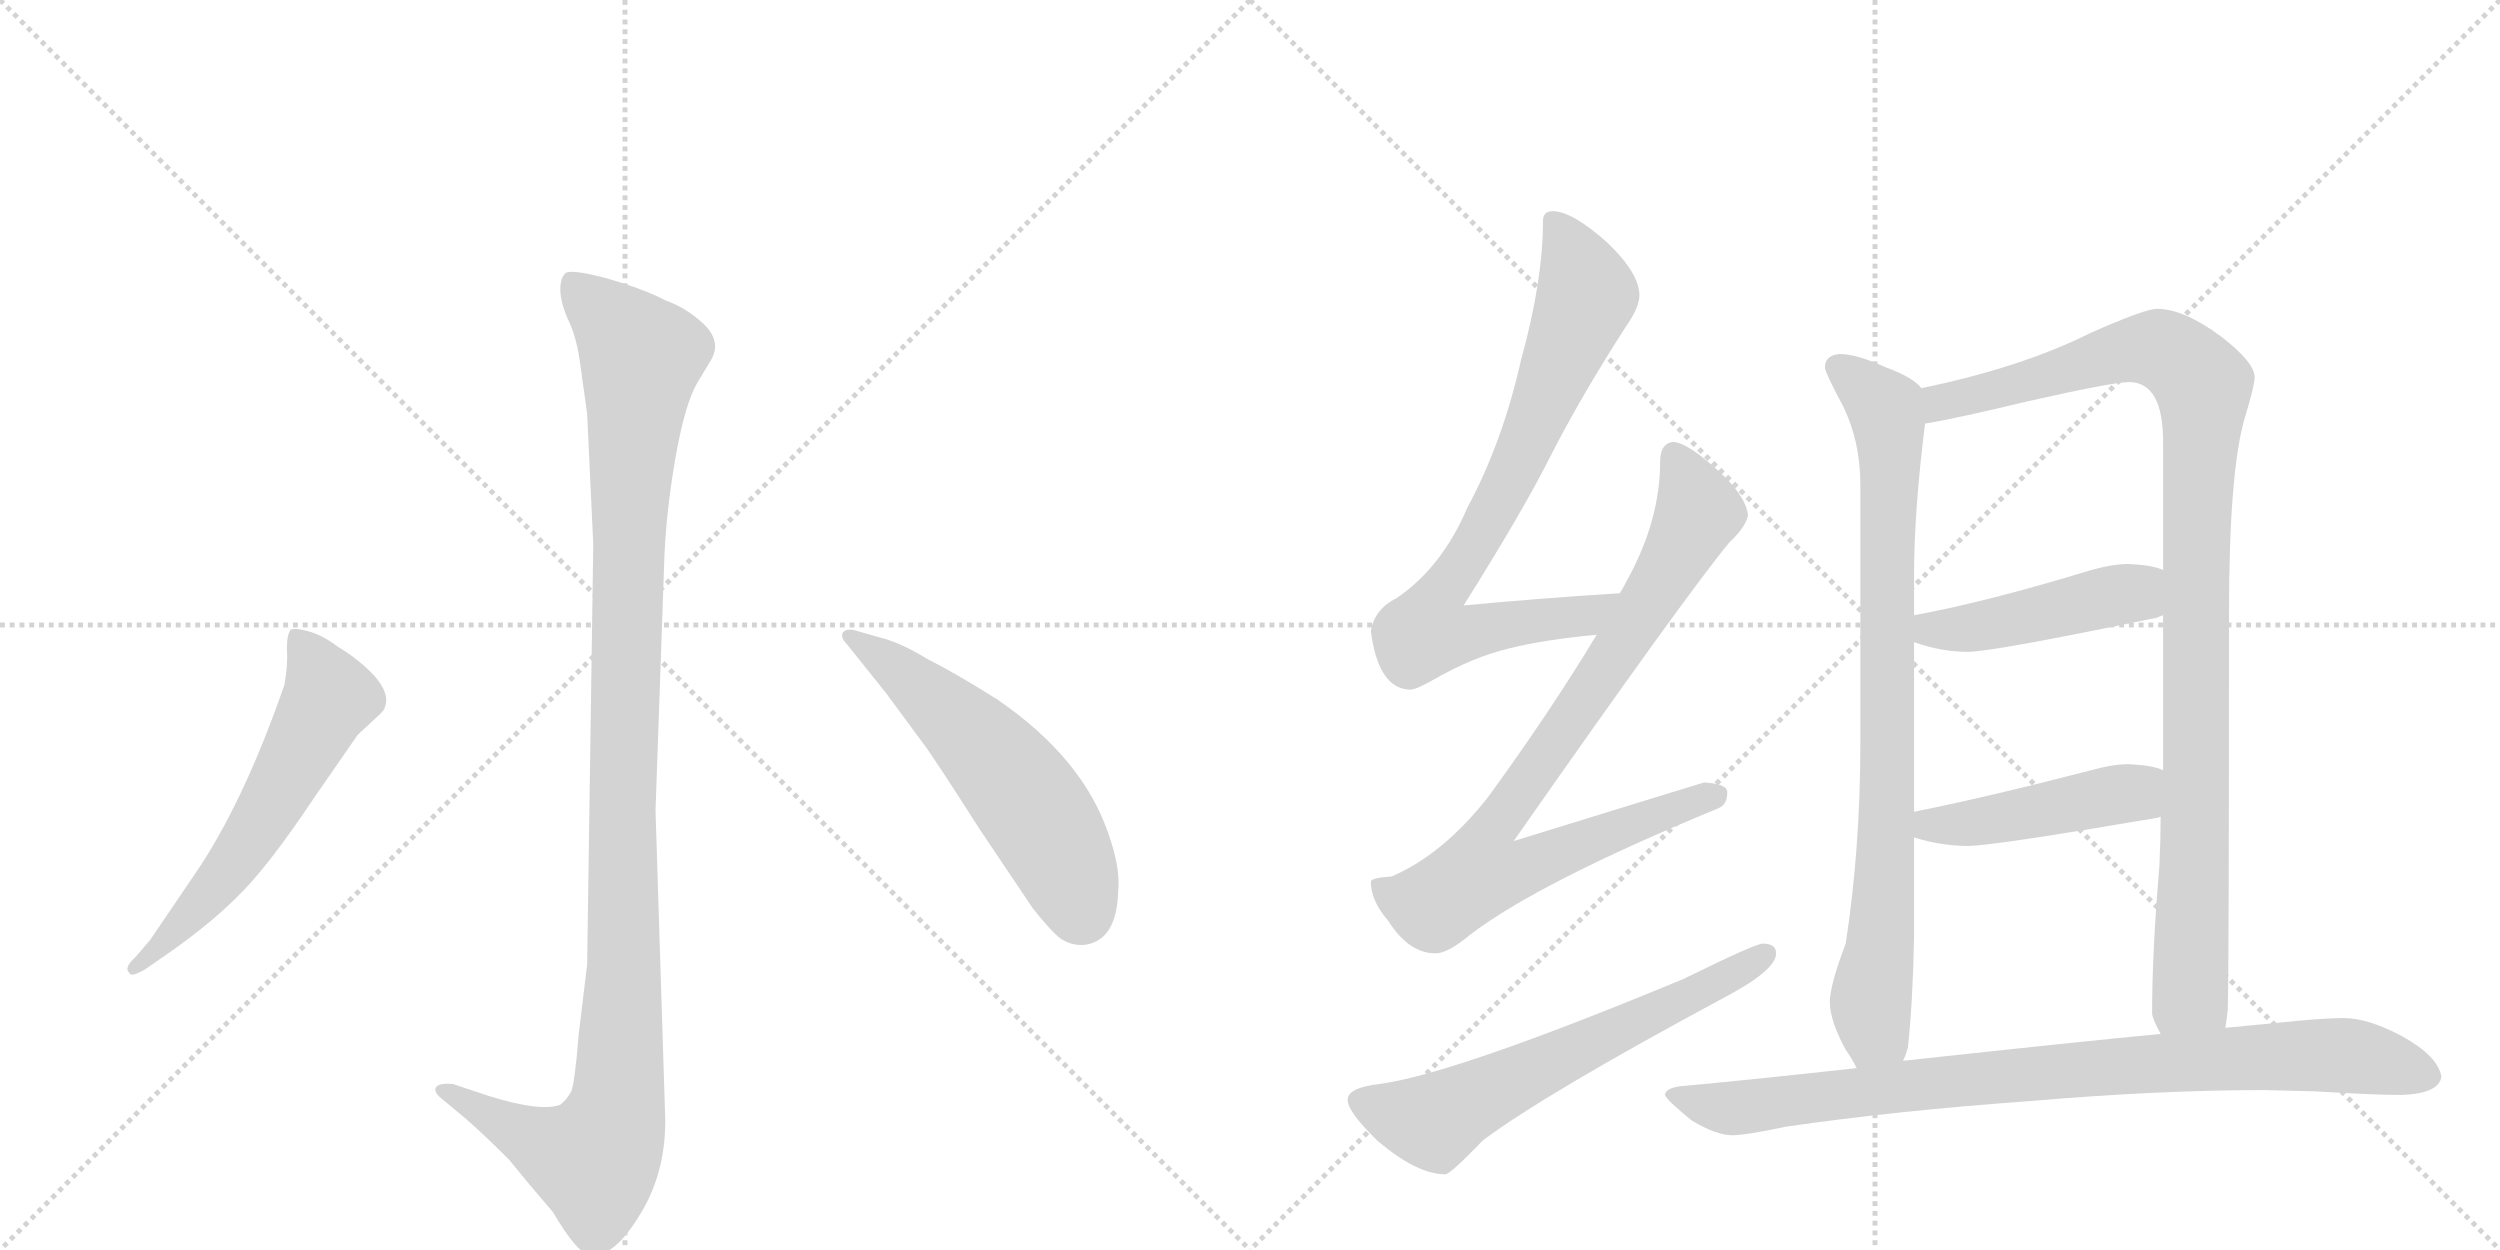 <svg version="1.1" viewBox="0 0 2048 1024" xmlns="http://www.w3.org/2000/svg">
  <g stroke="lightgray" stroke-dasharray="1,1" stroke-width="1" transform="scale(4, 4)">
    <line x1="0" y1="0" x2="256" y2="256"></line>
    <line x1="256" y1="0" x2="0" y2="256"></line>
    <line x1="128" y1="0" x2="128" y2="256"></line>
    <line x1="0" y1="128" x2="256" y2="128"></line>
    <line x1="256" y1="0" x2="512" y2="256"></line>
    <line x1="512" y1="0" x2="256" y2="256"></line>
    <line x1="384" y1="0" x2="384" y2="256"></line>
    <line x1="256" y1="128" x2="512" y2="128"></line>
  </g>
<g transform="scale(1, -1) translate(0, -850)">
   <style type="text/css">
    @keyframes keyframes0 {
      from {
       stroke: black;
       stroke-dashoffset: 1136;
       stroke-width: 128;
       }
       79% {
       animation-timing-function: step-end;
       stroke: black;
       stroke-dashoffset: 0;
       stroke-width: 128;
       }
       to {
       stroke: black;
       stroke-width: 1024;
       }
       }
       #make-me-a-hanzi-animation-0 {
         animation: keyframes0 1.174s both;
         animation-delay: 0s;
         animation-timing-function: linear;
       }
    @keyframes keyframes1 {
      from {
       stroke: black;
       stroke-dashoffset: 584;
       stroke-width: 128;
       }
       66% {
       animation-timing-function: step-end;
       stroke: black;
       stroke-dashoffset: 0;
       stroke-width: 128;
       }
       to {
       stroke: black;
       stroke-width: 1024;
       }
       }
       #make-me-a-hanzi-animation-1 {
         animation: keyframes1 0.725s both;
         animation-delay: 1.174s;
         animation-timing-function: linear;
       }
    @keyframes keyframes2 {
      from {
       stroke: black;
       stroke-dashoffset: 557;
       stroke-width: 128;
       }
       64% {
       animation-timing-function: step-end;
       stroke: black;
       stroke-dashoffset: 0;
       stroke-width: 128;
       }
       to {
       stroke: black;
       stroke-width: 1024;
       }
       }
       #make-me-a-hanzi-animation-2 {
         animation: keyframes2 0.703s both;
         animation-delay: 1.9s;
         animation-timing-function: linear;
       }
    @keyframes keyframes3 {
      from {
       stroke: black;
       stroke-dashoffset: 782;
       stroke-width: 128;
       }
       72% {
       animation-timing-function: step-end;
       stroke: black;
       stroke-dashoffset: 0;
       stroke-width: 128;
       }
       to {
       stroke: black;
       stroke-width: 1024;
       }
       }
       #make-me-a-hanzi-animation-3 {
         animation: keyframes3 0.886s both;
         animation-delay: 2.603s;
         animation-timing-function: linear;
       }
    @keyframes keyframes4 {
      from {
       stroke: black;
       stroke-dashoffset: 857;
       stroke-width: 128;
       }
       74% {
       animation-timing-function: step-end;
       stroke: black;
       stroke-dashoffset: 0;
       stroke-width: 128;
       }
       to {
       stroke: black;
       stroke-width: 1024;
       }
       }
       #make-me-a-hanzi-animation-4 {
         animation: keyframes4 0.947s both;
         animation-delay: 3.489s;
         animation-timing-function: linear;
       }
    @keyframes keyframes5 {
      from {
       stroke: black;
       stroke-dashoffset: 623;
       stroke-width: 128;
       }
       67% {
       animation-timing-function: step-end;
       stroke: black;
       stroke-dashoffset: 0;
       stroke-width: 128;
       }
       to {
       stroke: black;
       stroke-width: 1024;
       }
       }
       #make-me-a-hanzi-animation-5 {
         animation: keyframes5 0.757s both;
         animation-delay: 4.437s;
         animation-timing-function: linear;
       }
    @keyframes keyframes6 {
      from {
       stroke: black;
       stroke-dashoffset: 843;
       stroke-width: 128;
       }
       73% {
       animation-timing-function: step-end;
       stroke: black;
       stroke-dashoffset: 0;
       stroke-width: 128;
       }
       to {
       stroke: black;
       stroke-width: 1024;
       }
       }
       #make-me-a-hanzi-animation-6 {
         animation: keyframes6 0.936s both;
         animation-delay: 5.194s;
         animation-timing-function: linear;
       }
    @keyframes keyframes7 {
      from {
       stroke: black;
       stroke-dashoffset: 1028;
       stroke-width: 128;
       }
       77% {
       animation-timing-function: step-end;
       stroke: black;
       stroke-dashoffset: 0;
       stroke-width: 128;
       }
       to {
       stroke: black;
       stroke-width: 1024;
       }
       }
       #make-me-a-hanzi-animation-7 {
         animation: keyframes7 1.087s both;
         animation-delay: 6.13s;
         animation-timing-function: linear;
       }
    @keyframes keyframes8 {
      from {
       stroke: black;
       stroke-dashoffset: 457;
       stroke-width: 128;
       }
       60% {
       animation-timing-function: step-end;
       stroke: black;
       stroke-dashoffset: 0;
       stroke-width: 128;
       }
       to {
       stroke: black;
       stroke-width: 1024;
       }
       }
       #make-me-a-hanzi-animation-8 {
         animation: keyframes8 0.622s both;
         animation-delay: 7.216s;
         animation-timing-function: linear;
       }
    @keyframes keyframes9 {
      from {
       stroke: black;
       stroke-dashoffset: 454;
       stroke-width: 128;
       }
       60% {
       animation-timing-function: step-end;
       stroke: black;
       stroke-dashoffset: 0;
       stroke-width: 128;
       }
       to {
       stroke: black;
       stroke-width: 1024;
       }
       }
       #make-me-a-hanzi-animation-9 {
         animation: keyframes9 0.619s both;
         animation-delay: 7.838s;
         animation-timing-function: linear;
       }
    @keyframes keyframes10 {
      from {
       stroke: black;
       stroke-dashoffset: 877;
       stroke-width: 128;
       }
       74% {
       animation-timing-function: step-end;
       stroke: black;
       stroke-dashoffset: 0;
       stroke-width: 128;
       }
       to {
       stroke: black;
       stroke-width: 1024;
       }
       }
       #make-me-a-hanzi-animation-10 {
         animation: keyframes10 0.964s both;
         animation-delay: 8.458s;
         animation-timing-function: linear;
       }
</style>
<path d="M 486 404 L 481 60 L 474 2 Q 471 -36 468 -44 Q 465 -50 459 -55 Q 443 -61 401 -48 L 371 -38 Q 359 -37 357 -41 Q 355 -45 363 -51 L 381 -66 Q 395 -78 417 -100 Q 434 -121 453 -143 Q 473 -177 483 -178 Q 502 -181 523 -147 Q 545 -113 545 -68 L 537 186 L 544 386 Q 545 426 553 473 Q 561 519 571 536 L 583 556 Q 591 571 576 585 Q 562 598 545 604 Q 528 613 497 622 Q 467 630 463 626 Q 459 622 459 613 Q 459 603 465 589 Q 472 575 475 554 L 481 511 L 486 404 Z" fill="lightgray"></path> 
<path d="M 159 133 L 123 80 L 111 66 Q 101 57 106 53 Q 107 49 119 56 L 132 65 Q 170 91 194 115 Q 219 139 257 196 L 293 248 L 307 261 Q 315 268 315 270 Q 320 281 307 296 Q 294 310 277 320 Q 264 330 252 333 Q 241 336 238 334 Q 235 330 235 318 Q 236 306 233 289 Q 199 191 159 133 Z" fill="lightgray"></path> 
<path d="M 694 322 L 726 282 L 757 240 Q 764 231 803 170 L 846 106 Q 861 87 869 81 Q 878 75 889 76 Q 915 80 916 120 Q 918 139 908 167 Q 887 229 817 277 Q 782 299 760 310 Q 737 324 720 328 L 699 334 Q 692 335 690 331 Q 689 327 694 322 Z" fill="lightgray"></path> 
<path d="M 1327 364 Q 1262 360 1199 354 Q 1248 432 1270 476 Q 1295 525 1331 581 Q 1343 598 1343 608 Q 1343 626 1317 651 Q 1288 677 1272 677 Q 1264 677 1264 669 Q 1264 620 1246 555 Q 1231 488 1202 434 Q 1181 385 1144 360 Q 1126 351 1123 333 Q 1129 286 1155 285 Q 1160 285 1174 293 Q 1207 312 1237 319 Q 1265 326 1308 330 C 1338 333 1357 366 1327 364 Z" fill="lightgray"></path> 
<path d="M 1371 488 Q 1360 487 1360 472 Q 1360 423 1332 373 Q 1330 369 1327 364 L 1308 330 Q 1270 267 1219 197 Q 1182 150 1140 132 Q 1124 131 1123 128 Q 1123 112 1137 96 Q 1154 69 1176 69 Q 1186 69 1204 84 Q 1260 127 1408 188 Q 1415 191 1415 201 Q 1415 208 1396 209 Q 1389 207 1240 161 Q 1382 364 1417 406 Q 1430 418 1432 428 Q 1430 444 1408 464 Q 1383 487 1371 488 Z" fill="lightgray"></path> 
<path d="M 1444 77 Q 1438 77 1379 48 Q 1191 -30 1130 -38 Q 1104 -41 1104 -51 Q 1104 -61 1129 -85 Q 1161 -112 1184 -112 Q 1188 -112 1215 -84 Q 1266 -46 1411 32 Q 1455 55 1455 69 Q 1455 77 1444 77 Z" fill="lightgray"></path> 
<path d="M 1507 560 Q 1495 559 1495 549 Q 1495 545 1510 517 Q 1524 488 1524 453 L 1524 241 Q 1524 155 1512 77 Q 1499 43 1499 29 Q 1499 14 1512 -10 Q 1517 -17 1521 -25 C 1536 -51 1552 -48 1559 -19 Q 1561 -15 1563 -8 Q 1567 30 1568 82 L 1568 164 L 1568 185 L 1568 324 L 1568 346 L 1568 379 Q 1568 431 1577 503 C 1580 528 1580 528 1574 532 Q 1567 541 1545 549 Q 1521 560 1507 560 Z" fill="lightgray"></path> 
<path d="M 1823 8 Q 1824 14 1825 23 Q 1826 58 1826 347 Q 1826 464 1839 508 Q 1847 534 1847 541 Q 1847 553 1820 574 Q 1789 597 1767 597 Q 1757 597 1712 577 Q 1656 549 1574 532 C 1545 525 1548 497 1577 503 Q 1602 507 1660 521 Q 1731 537 1744 537 Q 1772 537 1772 488 L 1772 383 L 1772 346 L 1772 219 L 1770 181 Q 1770 163 1769 141 Q 1763 70 1763 20 Q 1763 16 1770 3 C 1779 -26 1820 -22 1823 8 Z" fill="lightgray"></path> 
<path d="M 1568 324 Q 1590 316 1612 316 Q 1632 316 1767 344 Q 1769 345 1772 346 C 1800 356 1800 373 1772 383 Q 1764 387 1744 388 Q 1731 388 1713 383 Q 1628 357 1568 346 C 1539 340 1540 334 1568 324 Z" fill="lightgray"></path> 
<path d="M 1568 164 Q 1590 157 1612 157 Q 1632 157 1767 180 Q 1768 180 1770 181 C 1799 188 1800 209 1772 219 Q 1764 223 1744 224 Q 1731 224 1713 219 Q 1628 197 1568 185 C 1539 179 1539 172 1568 164 Z" fill="lightgray"></path> 
<path d="M 1521 -25 Q 1430 -35 1375 -40 Q 1364 -42 1364 -47 Q 1365 -51 1386 -68 Q 1406 -80 1419 -80 Q 1430 -80 1463 -73 Q 1552 -60 1663 -52 Q 1768 -43 1855 -43 L 1896 -44 Q 1946 -47 1967 -47 Q 1998 -46 2000 -32 Q 1997 -15 1968 1 Q 1940 16 1920 16 Q 1907 16 1885 14 L 1823 8 L 1770 3 Q 1706 -3 1559 -19 L 1521 -25 Z" fill="lightgray"></path> 
      <clipPath id="make-me-a-hanzi-clip-0">
      <path d="M 486 404 L 481 60 L 474 2 Q 471 -36 468 -44 Q 465 -50 459 -55 Q 443 -61 401 -48 L 371 -38 Q 359 -37 357 -41 Q 355 -45 363 -51 L 381 -66 Q 395 -78 417 -100 Q 434 -121 453 -143 Q 473 -177 483 -178 Q 502 -181 523 -147 Q 545 -113 545 -68 L 537 186 L 544 386 Q 545 426 553 473 Q 561 519 571 536 L 583 556 Q 591 571 576 585 Q 562 598 545 604 Q 528 613 497 622 Q 467 630 463 626 Q 459 622 459 613 Q 459 603 465 589 Q 472 575 475 554 L 481 511 L 486 404 Z" fill="lightgray"></path>
      </clipPath>
      <path clip-path="url(#make-me-a-hanzi-clip-0)" d="M 468 617 L 517 569 L 525 554 L 515 428 L 505 -61 L 487 -101 L 428 -79 L 365 -43 " fill="none" id="make-me-a-hanzi-animation-0" stroke-dasharray="1008 2016" stroke-linecap="round"></path>

      <clipPath id="make-me-a-hanzi-clip-1">
      <path d="M 159 133 L 123 80 L 111 66 Q 101 57 106 53 Q 107 49 119 56 L 132 65 Q 170 91 194 115 Q 219 139 257 196 L 293 248 L 307 261 Q 315 268 315 270 Q 320 281 307 296 Q 294 310 277 320 Q 264 330 252 333 Q 241 336 238 334 Q 235 330 235 318 Q 236 306 233 289 Q 199 191 159 133 Z" fill="lightgray"></path>
      </clipPath>
      <path clip-path="url(#make-me-a-hanzi-clip-1)" d="M 245 328 L 270 279 L 184 133 L 112 58 " fill="none" id="make-me-a-hanzi-animation-1" stroke-dasharray="456 912" stroke-linecap="round"></path>

      <clipPath id="make-me-a-hanzi-clip-2">
      <path d="M 694 322 L 726 282 L 757 240 Q 764 231 803 170 L 846 106 Q 861 87 869 81 Q 878 75 889 76 Q 915 80 916 120 Q 918 139 908 167 Q 887 229 817 277 Q 782 299 760 310 Q 737 324 720 328 L 699 334 Q 692 335 690 331 Q 689 327 694 322 Z" fill="lightgray"></path>
      </clipPath>
      <path clip-path="url(#make-me-a-hanzi-clip-2)" d="M 696 328 L 743 296 L 823 218 L 865 158 L 886 103 " fill="none" id="make-me-a-hanzi-animation-2" stroke-dasharray="429 858" stroke-linecap="round"></path>

      <clipPath id="make-me-a-hanzi-clip-3">
      <path d="M 1327 364 Q 1262 360 1199 354 Q 1248 432 1270 476 Q 1295 525 1331 581 Q 1343 598 1343 608 Q 1343 626 1317 651 Q 1288 677 1272 677 Q 1264 677 1264 669 Q 1264 620 1246 555 Q 1231 488 1202 434 Q 1181 385 1144 360 Q 1126 351 1123 333 Q 1129 286 1155 285 Q 1160 285 1174 293 Q 1207 312 1237 319 Q 1265 326 1308 330 C 1338 333 1357 366 1327 364 Z" fill="lightgray"></path>
      </clipPath>
      <path clip-path="url(#make-me-a-hanzi-clip-3)" d="M 1275 666 L 1300 608 L 1248 481 L 1176 358 L 1169 332 L 1197 330 L 1297 345 L 1320 360 " fill="none" id="make-me-a-hanzi-animation-3" stroke-dasharray="654 1308" stroke-linecap="round"></path>

      <clipPath id="make-me-a-hanzi-clip-4">
      <path d="M 1371 488 Q 1360 487 1360 472 Q 1360 423 1332 373 Q 1330 369 1327 364 L 1308 330 Q 1270 267 1219 197 Q 1182 150 1140 132 Q 1124 131 1123 128 Q 1123 112 1137 96 Q 1154 69 1176 69 Q 1186 69 1204 84 Q 1260 127 1408 188 Q 1415 191 1415 201 Q 1415 208 1396 209 Q 1389 207 1240 161 Q 1382 364 1417 406 Q 1430 418 1432 428 Q 1430 444 1408 464 Q 1383 487 1371 488 Z" fill="lightgray"></path>
      </clipPath>
      <path clip-path="url(#make-me-a-hanzi-clip-4)" d="M 1372 476 L 1391 435 L 1389 425 L 1329 322 L 1218 164 L 1213 135 L 1246 138 L 1406 198 " fill="none" id="make-me-a-hanzi-animation-4" stroke-dasharray="729 1458" stroke-linecap="round"></path>

      <clipPath id="make-me-a-hanzi-clip-5">
      <path d="M 1444 77 Q 1438 77 1379 48 Q 1191 -30 1130 -38 Q 1104 -41 1104 -51 Q 1104 -61 1129 -85 Q 1161 -112 1184 -112 Q 1188 -112 1215 -84 Q 1266 -46 1411 32 Q 1455 55 1455 69 Q 1455 77 1444 77 Z" fill="lightgray"></path>
      </clipPath>
      <path clip-path="url(#make-me-a-hanzi-clip-5)" d="M 1114 -52 L 1174 -69 L 1446 68 " fill="none" id="make-me-a-hanzi-animation-5" stroke-dasharray="495 990" stroke-linecap="round"></path>

      <clipPath id="make-me-a-hanzi-clip-6">
      <path d="M 1507 560 Q 1495 559 1495 549 Q 1495 545 1510 517 Q 1524 488 1524 453 L 1524 241 Q 1524 155 1512 77 Q 1499 43 1499 29 Q 1499 14 1512 -10 Q 1517 -17 1521 -25 C 1536 -51 1552 -48 1559 -19 Q 1561 -15 1563 -8 Q 1567 30 1568 82 L 1568 164 L 1568 185 L 1568 324 L 1568 346 L 1568 379 Q 1568 431 1577 503 C 1580 528 1580 528 1574 532 Q 1567 541 1545 549 Q 1521 560 1507 560 Z" fill="lightgray"></path>
      </clipPath>
      <path clip-path="url(#make-me-a-hanzi-clip-6)" d="M 1506 549 L 1544 516 L 1548 497 L 1544 130 L 1533 35 L 1536 5 L 1526 -17 " fill="none" id="make-me-a-hanzi-animation-6" stroke-dasharray="715 1430" stroke-linecap="round"></path>

      <clipPath id="make-me-a-hanzi-clip-7">
      <path d="M 1823 8 Q 1824 14 1825 23 Q 1826 58 1826 347 Q 1826 464 1839 508 Q 1847 534 1847 541 Q 1847 553 1820 574 Q 1789 597 1767 597 Q 1757 597 1712 577 Q 1656 549 1574 532 C 1545 525 1548 497 1577 503 Q 1602 507 1660 521 Q 1731 537 1744 537 Q 1772 537 1772 488 L 1772 383 L 1772 346 L 1772 219 L 1770 181 Q 1770 163 1769 141 Q 1763 70 1763 20 Q 1763 16 1770 3 C 1779 -26 1820 -22 1823 8 Z" fill="lightgray"></path>
      </clipPath>
      <path clip-path="url(#make-me-a-hanzi-clip-7)" d="M 1580 511 L 1590 520 L 1750 564 L 1774 562 L 1802 538 L 1794 37 L 1776 12 " fill="none" id="make-me-a-hanzi-animation-7" stroke-dasharray="900 1800" stroke-linecap="round"></path>

      <clipPath id="make-me-a-hanzi-clip-8">
      <path d="M 1568 324 Q 1590 316 1612 316 Q 1632 316 1767 344 Q 1769 345 1772 346 C 1800 356 1800 373 1772 383 Q 1764 387 1744 388 Q 1731 388 1713 383 Q 1628 357 1568 346 C 1539 340 1540 334 1568 324 Z" fill="lightgray"></path>
      </clipPath>
      <path clip-path="url(#make-me-a-hanzi-clip-8)" d="M 1575 341 L 1582 334 L 1614 336 L 1739 364 L 1767 352 " fill="none" id="make-me-a-hanzi-animation-8" stroke-dasharray="329 658" stroke-linecap="round"></path>

      <clipPath id="make-me-a-hanzi-clip-9">
      <path d="M 1568 164 Q 1590 157 1612 157 Q 1632 157 1767 180 Q 1768 180 1770 181 C 1799 188 1800 209 1772 219 Q 1764 223 1744 224 Q 1731 224 1713 219 Q 1628 197 1568 185 C 1539 179 1539 172 1568 164 Z" fill="lightgray"></path>
      </clipPath>
      <path clip-path="url(#make-me-a-hanzi-clip-9)" d="M 1575 180 L 1582 174 L 1614 176 L 1739 200 L 1766 188 " fill="none" id="make-me-a-hanzi-animation-9" stroke-dasharray="326 652" stroke-linecap="round"></path>

      <clipPath id="make-me-a-hanzi-clip-10">
      <path d="M 1521 -25 Q 1430 -35 1375 -40 Q 1364 -42 1364 -47 Q 1365 -51 1386 -68 Q 1406 -80 1419 -80 Q 1430 -80 1463 -73 Q 1552 -60 1663 -52 Q 1768 -43 1855 -43 L 1896 -44 Q 1946 -47 1967 -47 Q 1998 -46 2000 -32 Q 1997 -15 1968 1 Q 1940 16 1920 16 Q 1907 16 1885 14 L 1823 8 L 1770 3 Q 1706 -3 1559 -19 L 1521 -25 Z" fill="lightgray"></path>
      </clipPath>
      <path clip-path="url(#make-me-a-hanzi-clip-10)" d="M 1372 -47 L 1422 -58 L 1629 -32 L 1894 -14 L 1929 -15 L 1988 -30 " fill="none" id="make-me-a-hanzi-animation-10" stroke-dasharray="749 1498" stroke-linecap="round"></path>

</g>
</svg>

